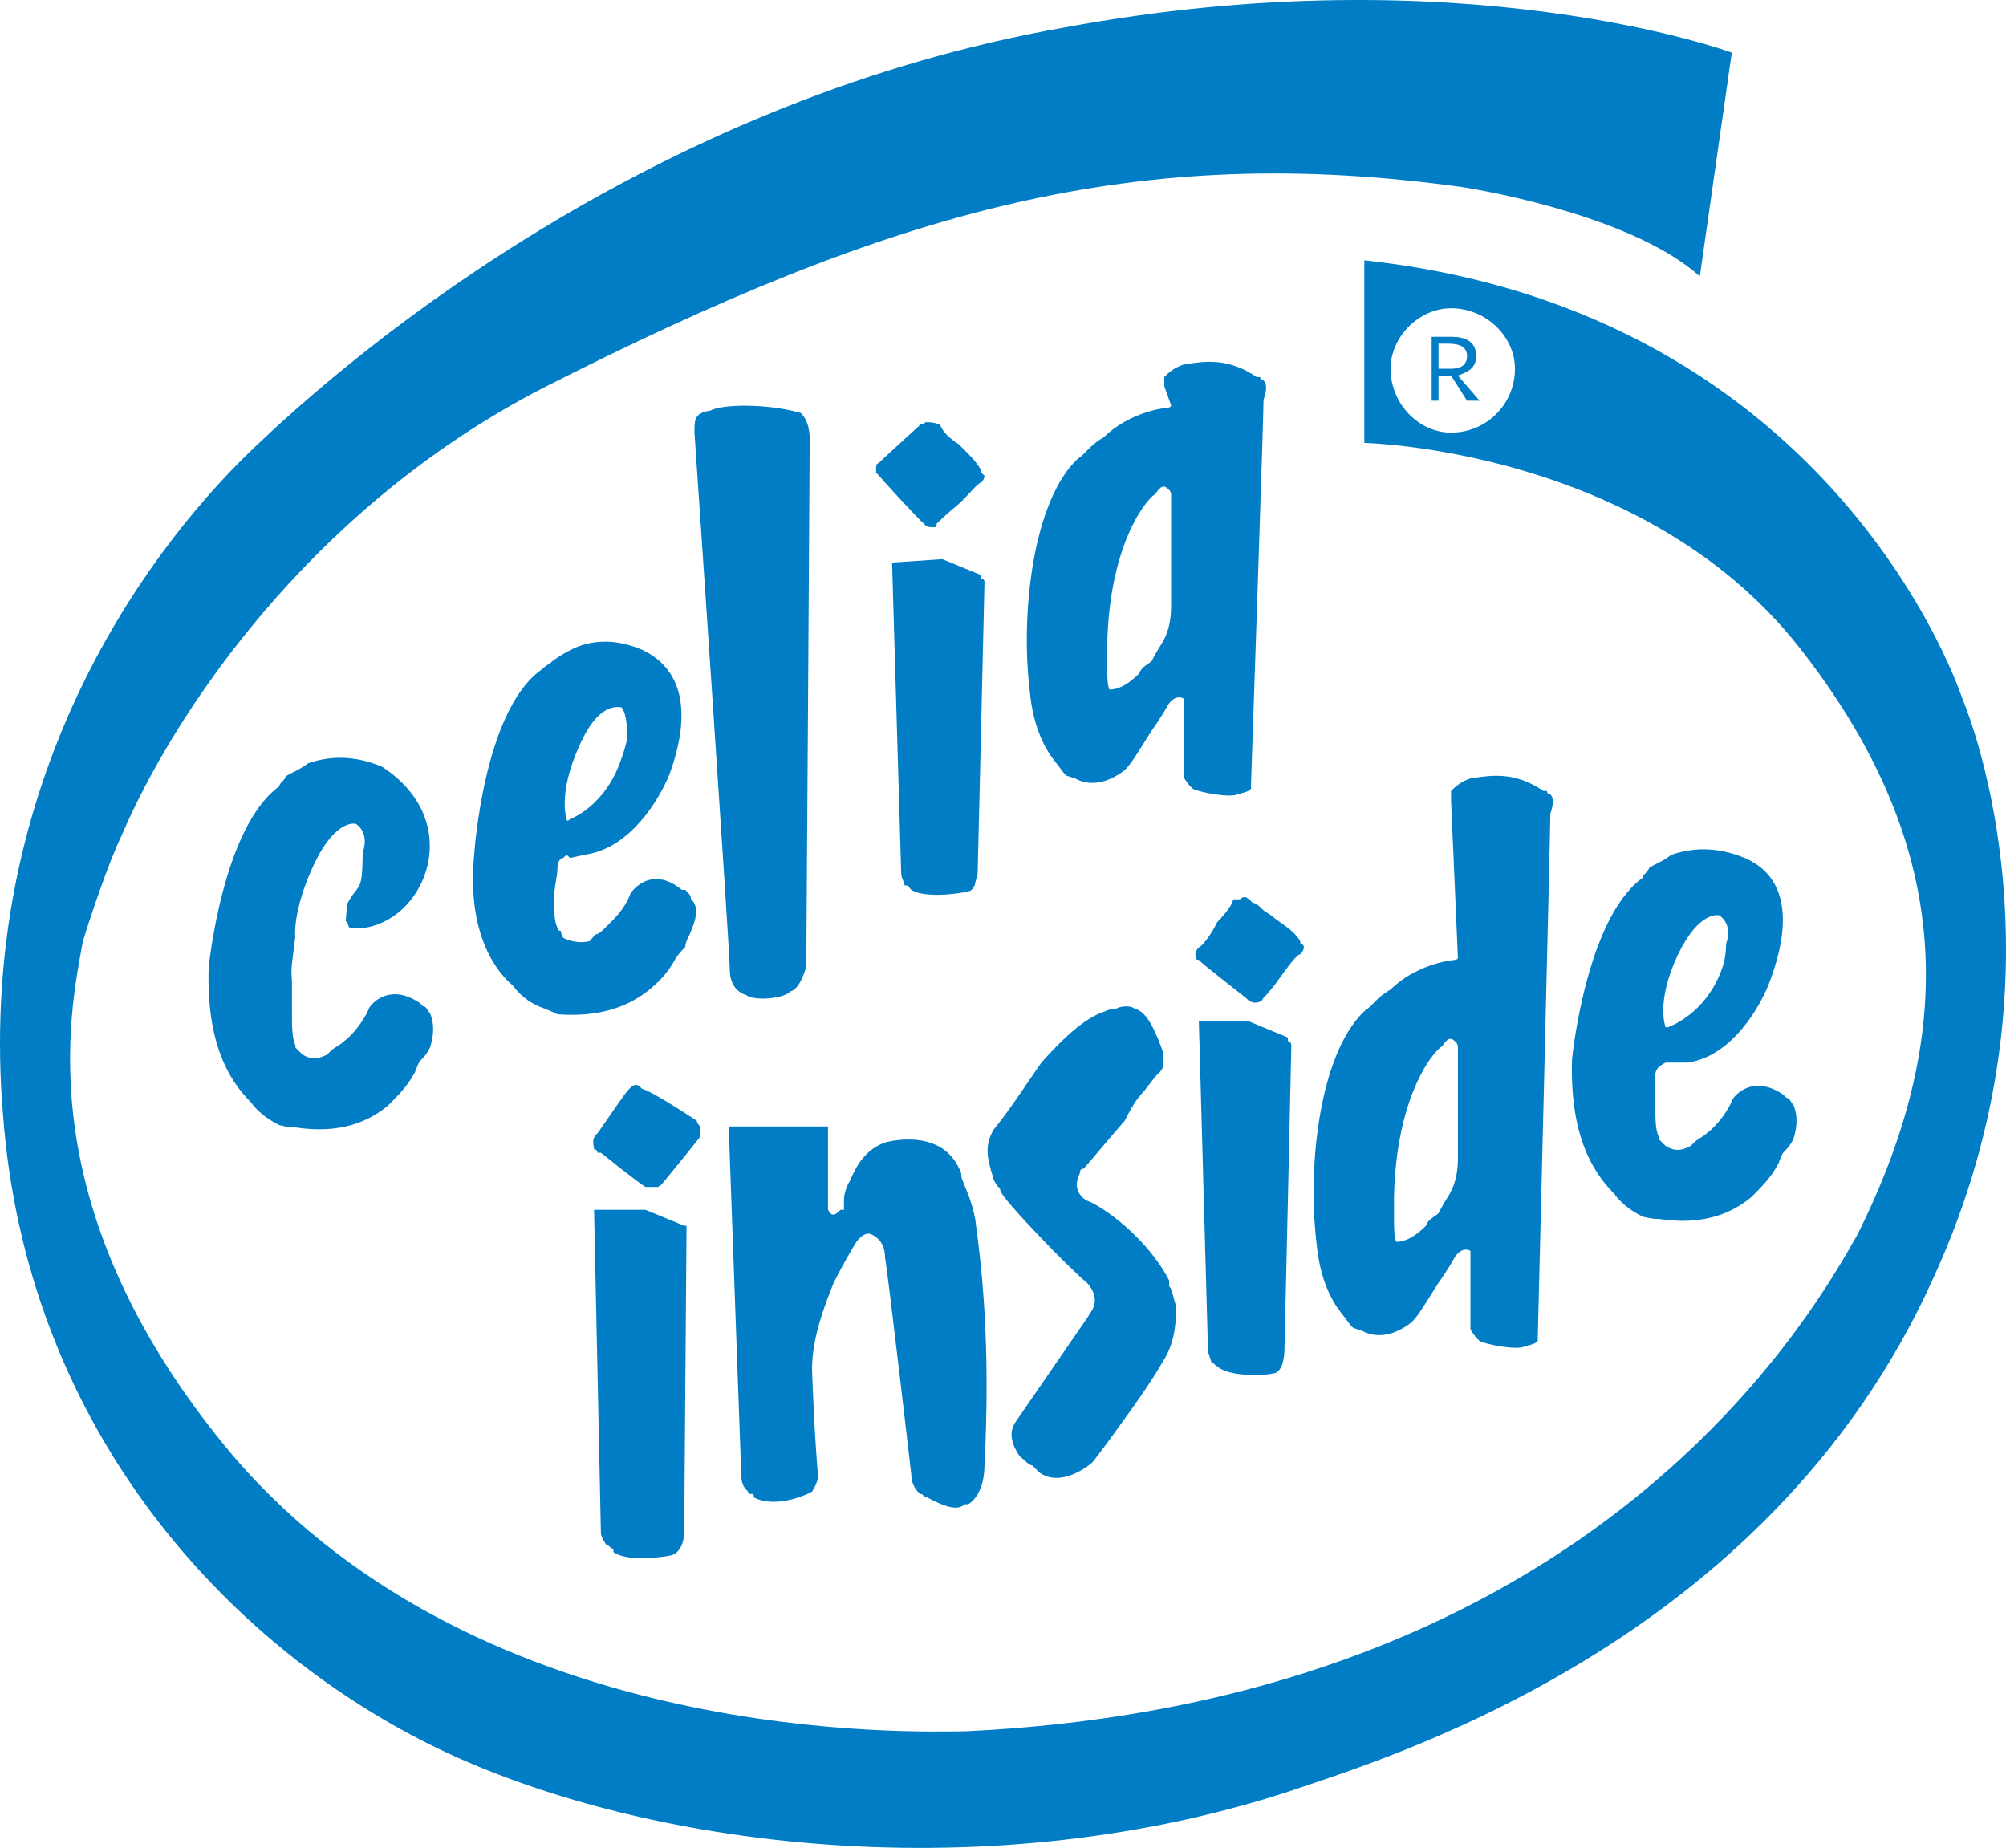 <?xml version="1.0" encoding="UTF-8" standalone="no"?>
<!-- Generator: Adobe Illustrator 12.0.0, SVG Export Plug-In . SVG Version: 6.00 Build 51448)  -->

<svg
   xmlns:dc="http://purl.org/dc/elements/1.1/"
   xmlns:cc="http://creativecommons.org/ns#"
   xmlns:rdf="http://www.w3.org/1999/02/22-rdf-syntax-ns#"
   xmlns:svg="http://www.w3.org/2000/svg"
   xmlns="http://www.w3.org/2000/svg"
   xmlns:sodipodi="http://sodipodi.sourceforge.net/DTD/sodipodi-0.dtd"
   xmlns:inkscape="http://www.inkscape.org/namespaces/inkscape"
   version="1.1"
   id="Layer_1"
   width="641.003"
   height="590.463"
   viewBox="0 0 641.003 590.463"
   overflow="visible"
   enable-background="new 0 0 641.003 590.463"
   xml:space="preserve"
   inkscape:version="0.48.0 r9654"
   sodipodi:docname="Intel_Inside_Logo.svg"><defs
   id="defs3095">
	
	
	
	
	
	
	
	
	
	
	
	
	
	
	
	
</defs><sodipodi:namedview
   pagecolor="#ffffff"
   bordercolor="#666666"
   borderopacity="1"
   objecttolerance="10"
   gridtolerance="10"
   guidetolerance="10"
   inkscape:pageopacity="0"
   inkscape:pageshadow="2"
   inkscape:window-width="1280"
   inkscape:window-height="738"
   id="namedview3093"
   showgrid="false"
   inkscape:zoom="0.50397576"
   inkscape:cx="248.2261"
   inkscape:cy="233.74621"
   inkscape:window-x="-8"
   inkscape:window-y="-8"
   inkscape:window-maximized="1"
   inkscape:current-layer="Layer_1" />
<path
   style="fill:#007dc5;fill-rule:evenodd"
   inkscape:connector-curvature="0"
   id="path3061"
   d="m 543.168,88.286 10.211,-71.471 c 0,0 -85.691,-31.725 -213.316,-8.021 C 213.528,31.038 118.356,106.518 77.516,146.629 37.77,186.375 -7.082,258.94 0.94,355.936 c 7.295,98.086 68.553,166.641 133.824,200.188 65.273,33.547 176.854,48.867 276.768,16.414 29.535,-10.211 153.148,-45.945 206.387,-164.461 45.945,-100.273 9.117,-184.871 9.117,-184.871 0,0 -39.746,-123.616 -191.075,-140.024 v 58.344 c 0,0 88.973,1.822 138.93,65.27 48.133,61.26 52.145,120.695 18.598,187.789 -13.492,23.703 -82.773,149.141 -285.152,158.625 -14.221,0 -153.15,5.836 -233.736,-87.883 C 8.235,386.569 22.456,323.116 26.467,300.874 28.655,293.581 34.488,276.079 38.863,266.964 54.908,229.403 97.937,163.038 173.416,124.021 286.092,66.773 363.398,45.259 467.687,59.845 c 11.302,1.822 55.06,10.21 75.481,28.441 l 0,0 z m -98.82,29.537 c 0,-10.211 9.117,-19.326 19.328,-19.326 11.301,0 20.418,9.115 20.418,19.326 0,11.303 -9.117,20.42 -20.418,20.42 -10.211,0 -19.328,-9.118 -19.328,-20.42 l 0,0 z"
   clip-rule="evenodd" /><path
   style="fill:#007dc5;fill-rule:evenodd"
   inkscape:connector-curvature="0"
   id="path3063"
   d="m 463.676,254.93 c 0,0 0,-1.096 0,-2.189 1.094,-1.094 2.914,-2.918 6.195,-4.01 6.93,-1.094 14.223,-2.189 23.34,4.01 0,0 0,0 1.094,0 0,0 0,1.094 1.094,1.094 1.094,1.096 1.094,2.918 0,6.199 0,5.834 -4.012,167.371 -4.012,167.371 l 0,0 v 1.094 c -1.094,1.094 -2.188,1.094 -4.375,1.828 -2.918,1.086 -12.035,-0.734 -14.223,-1.828 l 0,0 c -1.094,-1.094 -1.094,-1.094 -1.094,-1.094 -0.727,-1.094 -1.824,-2.188 -1.824,-2.914 v -22.609 c 0,0 0,0 0,-1.094 v -1.094 c -1.094,-0.734 -3.281,-0.734 -5.102,2.188 0,0 -2.188,4.008 -5.105,8.023 -3.281,5.102 -6.199,10.211 -8.387,12.398 0,0 -8.023,7.289 -16.043,2.914 0,0 0,0 -2.191,-0.727 -1.094,0 -2.188,-2.188 -4.008,-4.375 -3.285,-4.016 -7.293,-10.945 -8.387,-23.336 -2.918,-24.438 1.094,-60.172 15.313,-73.664 0,0 1.094,-0.727 2.188,-1.82 1.094,-1.093 2.918,-3.281 6.199,-5.109 4.012,-4.008 11.305,-8.383 20.422,-9.477 0,0 1.094,0 1.094,-0.734 l -2.188,-50.316 c 0,0 0,0 0,-0.729 l 0,0 z m 1.094,77.67 c -1.094,-1.094 -2.188,-1.094 -4.012,1.82 -1.094,0 -14.586,13.492 -15.316,48.133 0,1.094 0,2.922 0,6.203 0,2.914 0,6.922 0.73,8.023 1.094,0 4.375,0 9.48,-5.109 0.73,-2.188 2.918,-2.914 4.012,-4.008 1.094,-2.188 1.824,-3.289 2.918,-5.109 2.188,-3.281 3.281,-7.289 3.281,-12.398 v -34.641 c 0,0 0,0 0,-1.094 10e-4,0 10e-4,-1.093 -1.093,-1.82 l 0,0 z"
   clip-rule="evenodd" /><path
   style="fill:#007dc5;fill-rule:evenodd"
   inkscape:connector-curvature="0"
   id="path3065"
   d="m 532.227,339.53 c -2.188,1.094 -3.281,2.18 -3.281,4.008 0,2.188 0,6.195 0,9.484 0,4.008 0,8.016 1.094,10.203 0,0 0,0 0,0.734 1.094,1.094 1.094,1.094 2.188,2.188 1.824,1.094 4.012,2.188 8.023,0 0,0 0,0 1.094,-1.094 1.094,-1.094 2.918,-1.828 4.012,-2.922 2.918,-2.188 6.199,-6.195 8.023,-10.211 0,-1.094 6.195,-9.109 16.406,-2.188 0,0 0,0 1.094,1.094 1.098,0 1.098,1.094 2.188,2.195 0.73,1.82 1.824,5.102 0,10.938 -1.09,2.188 -2.188,3.281 -3.281,4.375 -1.094,1.82 -1.094,2.914 -1.82,4.008 -2.191,4.016 -5.105,6.93 -8.391,10.211 -6.195,5.109 -15.313,9.117 -29.535,6.93 -1.094,0 -2.188,0 -5.105,-0.727 -2.188,-1.094 -6.195,-3.281 -9.113,-7.297 -7.293,-7.289 -14.223,-19.328 -13.492,-43.023 0,0 4.375,-44.855 22.605,-57.982 0,-1.094 1.094,-1.094 2.188,-3.281 1.824,-1.094 4.012,-1.824 6.93,-4.012 6.199,-2.188 14.223,-2.918 23.703,1.094 18.23,8.021 10.938,30.635 8.02,38.65 -2.914,8.391 -12.395,24.797 -26.617,26.625 h -5.105 c 0,0 0,0 -1.094,0 h -0.734 l 0,0 z m 19.328,-37.93 c 1.094,-2.914 1.094,-6.926 -2.188,-9.113 0,0 -6.199,-1.822 -13.129,12.402 -7.293,15.313 -4.012,23.336 -4.012,23.336 0.73,0 0.73,0 0.73,0 0,0 12.398,-4.016 17.504,-19.328 10e-4,0 1.095,-2.922 1.095,-7.297 l 0,0 z"
   clip-rule="evenodd" /><path
   style="fill:#007dc5;fill-rule:evenodd"
   inkscape:connector-curvature="0"
   id="path3067"
   d="m 411.532,331.506 c 0,1.094 0,1.094 0,1.094 1.094,0.727 1.094,0.727 1.094,1.82 0,2.188 -2.188,96.992 -2.188,96.992 0,0 0,6.203 -2.918,7.297 -4.012,1.094 -15.316,1.094 -18.598,-2.188 l 0,0 c -0.73,0 -0.73,-1.094 -1.824,-1.094 0,-0.727 -1.094,-2.914 -1.094,-4.016 l -2.918,-105.016 h 16.047 l 12.399,5.111 0,0 z"
   clip-rule="evenodd" /><path
   style="fill:#007dc5;fill-rule:evenodd"
   inkscape:connector-curvature="0"
   id="path3069"
   d="m 371.786,336.608 c 0,-1.094 0,0 0,0 0,1.094 0,1.094 0,1.828 0,2.188 0,3.273 -2.188,5.102 0,0 -1.824,2.188 -4.012,5.102 -2.188,2.188 -4.012,5.109 -6.199,9.484 -5.105,5.836 -10.211,12.031 -13.129,15.313 l 0,0 c -1.094,0 -1.094,0.734 -1.094,0.734 0,1.094 -1.094,2.188 -1.094,4.375 0,1.82 1.094,4.008 3.281,5.102 5.105,1.828 19.328,12.031 26.254,25.523 0,0 0,0.734 0,1.828 1.098,1.094 1.098,3.281 2.191,6.195 0,4.016 0,11.305 -4.012,17.508 -3.281,5.828 -9.117,14.219 -14.223,21.148 -4.375,6.195 -8.387,11.305 -8.387,11.305 -1.094,1.094 -10.211,8.383 -17.137,3.281 0,0 -1.094,-1.094 -2.188,-2.188 -1.098,0 -2.918,-2.188 -4.012,-2.922 -2.189,-3.281 -4.012,-7.289 -1.096,-11.305 l 22.607,-32.813 c 0,0 0.73,-1.094 1.824,-2.922 1.094,-2.188 1.094,-5.102 -1.824,-8.383 -5.102,-4.016 -27.713,-27.352 -27.713,-29.539 l 0,0 c 0,-1.094 -1.092,-1.094 -1.092,-1.82 -1.096,-1.094 -1.096,-2.188 -1.824,-4.375 -1.094,-4.016 -2.188,-8.023 0.729,-13.133 5.105,-6.195 10.213,-14.219 15.314,-21.508 6.199,-6.93 13.492,-14.227 20.422,-16.414 0,0 1.094,-0.727 3.281,-0.727 1.824,-1.094 5.105,-1.094 6.199,0 4.016,0.729 6.934,8.026 9.122,14.221 l 0,0 z"
   clip-rule="evenodd" /><path
   style="fill:#007dc5;fill-rule:evenodd"
   inkscape:connector-curvature="0"
   id="path3071"
   d="m 264.579,386.569 0,0 0.73,1.094 c 1.092,1.094 2.188,0 3.281,-1.094 h 1.094 v -1.094 c 0,0 0,-1.102 0,-1.828 0,-2.188 0.729,-4.375 1.824,-6.195 2.188,-5.109 5.105,-10.211 11.303,-12.398 0,0 17.504,-5.109 23.703,8.383 0,0 0.729,0.734 0.729,2.922 1.094,2.914 3.281,7.289 4.375,13.125 1.824,13.492 5.105,39.016 2.918,79.859 0,0 0,8.016 -5.105,11.305 0,0 0,0 -1.094,0 0,0 -1.094,1.094 -2.918,1.094 -2.188,0 -5.104,-1.094 -9.115,-3.281 h -1.094 c 0,-1.102 -1.094,-1.102 -1.094,-1.102 -1.094,-0.727 -2.918,-2.914 -2.918,-6.195 0,0 -7.293,-63.086 -8.387,-69.281 0,-4.008 -1.824,-6.203 -4.012,-7.297 -1.094,-0.727 -2.916,-0.727 -5.104,2.195 0,0 -3.283,5.102 -7.295,13.125 -2.916,7.289 -6.926,17.5 -6.926,27.711 0.729,20.422 1.822,32.82 1.822,32.82 0,0 0,0 0,0.727 v 1.094 c 0,1.094 -1.094,3.281 -1.822,4.375 -3.283,1.828 -12.398,5.109 -18.598,1.828 0,-1.102 0,-1.102 -1.094,-1.102 0,0 -0.73,0 -0.73,-0.727 -1.094,-1.094 -2.188,-2.188 -2.188,-5.469 l -4.01,-111.219 h 31.723 v 26.625 l 0.002,0 z"
   clip-rule="evenodd" /><path
   style="fill:#007dc5;fill-rule:evenodd"
   inkscape:connector-curvature="0"
   id="path3073"
   d="m 210.247,379.272 c -1.094,0 -1.822,0 -4.012,0 -2.916,-1.82 -14.221,-10.938 -14.221,-10.938 0,0 0,0 -1.092,0 0,0 0,-1.094 -1.096,-1.094 0,-1.094 -1.094,-3.281 1.096,-5.109 2.916,-4.008 9.115,-13.492 10.209,-14.219 1.094,-1.094 2.188,-2.188 4.012,0 3.281,0.727 17.502,10.211 17.502,10.211 0,0 0,0.727 1.094,1.82 0,1.094 0,2.188 0,3.281 -2.188,2.922 -12.398,15.32 -12.398,15.32 l 0,0 -1.094,0.728 0,0 z"
   clip-rule="evenodd" /><path
   style="fill:#007dc5;fill-rule:evenodd"
   inkscape:connector-curvature="0"
   id="path3075"
   d="m 218.633,391.67 c 0,0 0,0 0.73,0 0,1.094 0,2.188 0,2.188 0,1.82 -0.73,95.898 -0.73,95.898 0,0 0,6.203 -4.375,7.297 -4.012,0.727 -14.221,1.82 -18.232,-1.094 v -1.094 c -1.094,0 -1.094,-1.094 -2.188,-1.094 -0.73,-1.094 -1.824,-2.922 -1.824,-4.016 l -2.188,-103.188 h 16.408 l 12.399,5.103 0,0 z"
   clip-rule="evenodd" /><path
   style="fill:#007dc5;fill-rule:evenodd"
   inkscape:connector-curvature="0"
   id="path3077"
   d="m 465.864,120.01 c 2.914,-1.094 5.832,-2.188 5.832,-6.199 0,-5.104 -4.008,-6.199 -8.02,-6.199 h -6.199 v 20.42 h 2.188 v -8.021 h 4.012 l 5.102,8.021 h 4.012 l -6.927,-8.022 0,0 z m -6.199,-2.187 V 109.8 h 2.918 c 4.008,0 6.195,1.096 6.195,4.012 0,2.918 -2.188,4.012 -5.102,4.012 h -4.011 l 0,-0.001 z"
   clip-rule="evenodd" /><path
   style="fill:#007dc5;fill-rule:evenodd"
   inkscape:connector-curvature="0"
   id="path3079"
   d="m 179.972,274.137 c -0.729,0 -1.822,1.094 -1.822,2.918 0,3.281 -1.096,6.199 -1.096,10.209 0,3.281 0,7.293 1.096,9.117 0,0 0,1.094 1.094,1.094 0,1.094 0.729,2.188 0.729,2.188 2.188,1.094 5.105,1.824 8.387,1.094 0,0 1.094,-1.094 1.824,-2.188 1.094,0 2.188,-1.094 3.281,-2.188 2.918,-2.918 6.199,-5.836 8.021,-10.939 0,0 6.201,-9.482 16.412,-1.094 0,0 0,0 1.09,0 1.098,1.094 1.824,1.822 1.824,2.916 2.188,2.189 2.188,5.105 0,10.211 -0.727,2.188 -1.824,3.281 -1.824,5.105 -1.09,1.094 -2.188,2.188 -3.281,4.01 -1.82,3.283 -4.012,6.199 -8.02,9.48 -6.201,5.105 -15.316,9.117 -29.537,8.023 0,0 -2.188,-1.096 -5.105,-2.188 -2.188,-0.73 -6.199,-2.918 -9.117,-6.93 -7.293,-6.199 -14.584,-19.324 -12.396,-41.934 0,0 2.918,-45.945 21.514,-59.072 0,0 1.094,-1.094 2.918,-2.188 1.092,-1.094 4.01,-2.918 6.197,-4.012 6.199,-3.281 14.223,-4.012 23.34,0 18.594,9.115 11.301,31.725 8.387,39.746 -3.285,8.021 -12.4,23.338 -26.621,25.525 l -5.105,1.094 0,0 c -1.096,-1.091 -1.096,-1.091 -2.19,0.003 l 0,0 z m 20.42,-37.924 c 0,-2.916 0,-8.021 -1.822,-10.209 -1.096,0 -7.293,-1.822 -13.492,12.398 -6.928,15.316 -4.012,23.336 -4.012,23.336 0,0 0,1.094 1.094,0 0,0 11.305,-4.012 16.41,-19.326 0,0 1.094,-2.916 1.822,-6.199 l 0,0 z"
   clip-rule="evenodd" /><path
   style="fill:#007dc5;fill-rule:evenodd"
   inkscape:connector-curvature="0"
   id="path3085"
   d="m 313.495,183.771 c 0,0 0,0 0,1.094 1.094,0 1.094,1.094 1.094,1.094 0,1.824 -2.188,92.984 -2.188,92.984 0,0 0,0.727 -0.729,2.914 0,1.094 -1.096,2.922 -2.188,2.922 -4.012,1.094 -15.316,2.188 -18.598,-0.734 l 0,0 c 0,0 0,0 -0.729,-1.094 0,0 0,0 -1.096,0 0,-1.094 -1.092,-2.188 -1.092,-4.008 l -2.915,-99.184 16.043,-1.094 12.398,5.106 0,0 z"
   clip-rule="evenodd" /><path
   style="fill:#007dc5;fill-rule:evenodd"
   inkscape:connector-curvature="0"
   id="path3087"
   d="m 299.275,167.361 0,0 c 0,1.096 0,1.096 -1.094,1.096 -1.094,0 -2.189,0 -2.918,-1.096 -2.188,-1.822 -13.492,-14.221 -15.314,-16.408 v -0.73 c 0,-1.094 0,-2.186 0.729,-2.186 1.094,-1.096 13.492,-12.4 13.492,-12.4 1.094,0 1.094,0 1.094,0 0,0 0,-0.729 0.729,-0.729 1.096,0 2.189,0 4.377,0.729 0.729,2.188 2.918,4.377 5.834,6.199 2.188,2.189 5.471,5.105 7.293,8.387 0,0.73 0,0.73 1.094,1.824 0,0 0,1.094 -1.094,2.188 -1.094,0 -4.01,4.012 -7.293,6.928 -4.011,3.281 -6.929,6.198 -6.929,6.198 l 0,0 0,0 z"
   clip-rule="evenodd" /><path
   style="fill:#007dc5;fill-rule:evenodd"
   inkscape:connector-curvature="0"
   id="path3089"
   d="m 394.028,287.383 h 1.094 c 0,0 0,0 1.094,0 1.094,-1.096 2.188,-1.096 4.012,1.092 1.094,0 2.188,1.094 3.281,2.189 0.73,0.729 2.918,1.822 4.012,2.916 2.918,2.189 6.199,4.012 8.02,7.293 v 0.727 c 0,0 1.098,0 1.098,1.094 0,0 0,1.094 -1.098,2.195 -1.09,0 -4.008,4.008 -6.926,8.016 -2.188,3.281 -5.105,6.203 -5.105,6.203 0,1.094 -3.281,2.188 -5.105,0 -2.188,-1.828 -14.586,-11.305 -15.316,-12.398 -1.09,0 -1.09,-0.734 -1.09,-1.82 0,0 0,-1.102 1.09,-2.195 0.73,0 4.012,-4.008 5.836,-8.02 3.279,-3.282 5.103,-6.2 5.103,-7.292 l 0,0 z"
   clip-rule="evenodd" /><path
   style="fill:#007dc5;fill-rule:evenodd"
   inkscape:connector-curvature="0"
   id="path3091"
   d="m 221.906,138.125 c 0,-4.012 0,-6.199 5.105,-6.928 4.012,-2.189 18.598,-2.189 28.809,0.729 0,0 2.914,2.188 2.914,8.387 0,6.928 -1.094,168.465 -1.094,168.465 0,0 -1.82,7.293 -5.102,8.023 -1.824,2.188 -11.305,3.281 -14.223,1.094 0,0 -5.105,-1.094 -5.105,-8.021 0,-6.2 -11.304,-171.749 -11.304,-171.749 l 0,0 z"
   clip-rule="evenodd" />
<path
   clip-rule="evenodd"
   d="m 372.034,122.666 c 0,0 0,-1.096 0,-2.189 1.094,-1.094 2.914,-2.918 6.195,-4.01 6.93,-1.094 14.223,-2.189 23.34,4.01 0,0 0,0 1.094,0 0,0 0,1.094 1.094,1.094 1.094,1.096 1.094,2.918 0,6.199 0,5.834 -4.012,123.175 -4.012,123.175 l 0,0 0,1.094 c -1.094,1.094 -2.188,1.094 -4.375,1.828 -2.918,1.086 -12.035,-0.734 -14.223,-1.828 l 0,0 c -1.094,-1.094 -1.094,-1.094 -1.094,-1.094 -0.727,-1.094 -1.824,-2.188 -1.824,-2.914 l 0,-22.609 c 0,0 0,0 0,-1.094 l 0,-1.094 c -1.094,-0.734 -3.281,-0.734 -5.102,2.188 0,0 -2.188,4.008 -5.105,8.023 -3.281,5.102 -6.199,10.211 -8.387,12.398 0,0 -8.023,7.289 -16.043,2.914 0,0 0,0 -2.191,-0.727 -1.094,0 -2.188,-2.188 -4.008,-4.375 -3.285,-4.016 -7.293,-10.945 -8.387,-23.336 -2.918,-24.438 1.094,-60.172 15.313,-73.664 0,0 1.094,-0.727 2.188,-1.82 1.094,-1.093 2.918,-3.281 6.199,-5.109 4.012,-4.008 11.305,-8.383 20.422,-9.477 0,0 1.094,0 1.094,-0.734 l -2.188,-6.12 c 0,0 0,0 0,-0.729 z m 1.094,33.474 c -1.094,-1.094 -2.188,-1.094 -4.012,1.82 -1.094,0 -14.586,13.492 -15.316,48.133 0,1.094 0,2.922 0,6.203 0,2.914 0,6.922 0.73,8.023 1.094,0 4.375,0 9.48,-5.109 0.73,-2.188 2.918,-2.914 4.012,-4.008 1.094,-2.188 1.824,-3.289 2.918,-5.109 2.188,-3.281 3.281,-7.289 3.281,-12.398 l 0,-34.641 c 0,0 0,0 0,-1.094 10e-4,0 10e-4,-1.093 -1.093,-1.82 z"
   id="path3115"
   inkscape:connector-curvature="0"
   style="fill:#007dc5;fill-rule:evenodd"
   sodipodi:nodetypes="ccccccccccccccscscccccccccscccccccccsccccscccc" /><path
   clip-rule="evenodd"
   d="m 93.353,307.31 c -0.452,3.574 -0.057,5.156 -0.057,6.984 0,2.188 0,6.195 0,9.484 0,4.008 0,8.016 1.094,10.203 0,0 0,0 0,0.734 1.094,1.094 1.094,1.094 2.188,2.188 1.824,1.094 4.012,2.188 8.023,0 0,0 0,0 1.094,-1.094 1.094,-1.094 2.918,-1.828 4.012,-2.922 2.918,-2.188 6.199,-6.195 8.023,-10.211 0,-1.094 6.195,-9.109 16.406,-2.188 0,0 0,0 1.094,1.094 1.098,0 1.098,1.094 2.188,2.195 0.73,1.82 1.824,5.102 0,10.938 -1.09,2.188 -2.188,3.281 -3.281,4.375 -1.094,1.82 -1.094,2.914 -1.82,4.008 -2.191,4.016 -5.105,6.93 -8.391,10.211 -6.195,5.109 -15.313,9.117 -29.535,6.93 -1.094,0 -2.188,0 -5.105,-0.727 -2.188,-1.094 -6.195,-3.281 -9.113,-7.297 -7.293,-7.289 -14.223,-19.328 -13.492,-43.023 0,0 4.375,-44.855 22.605,-57.982 0,-1.094 1.094,-1.094 2.188,-3.281 1.824,-1.094 4.012,-1.824 6.93,-4.012 6.199,-2.188 14.223,-2.918 23.703,1.094 26.563,17.343 14.201,48.129 -5.204,51.385 l -5.105,0 c -0.69,0 -0.407,-1.984 -1.332,-1.984 l 0.481,-5.6 c 3.843,-7.159 4.836,-3.003 4.957,-16.456 l 0,0 c 1.094,-2.914 1.094,-6.926 -2.188,-9.113 0,0 -6.199,-1.822 -13.129,12.402 -7.293,15.313 -6.244,23.832 -6.244,23.832 z"
   id="path3117"
   inkscape:connector-curvature="0"
   style="fill:#007dc5;fill-rule:evenodd"
   sodipodi:nodetypes="cssccccsccccccccccccccccccccccccccc" /></svg>